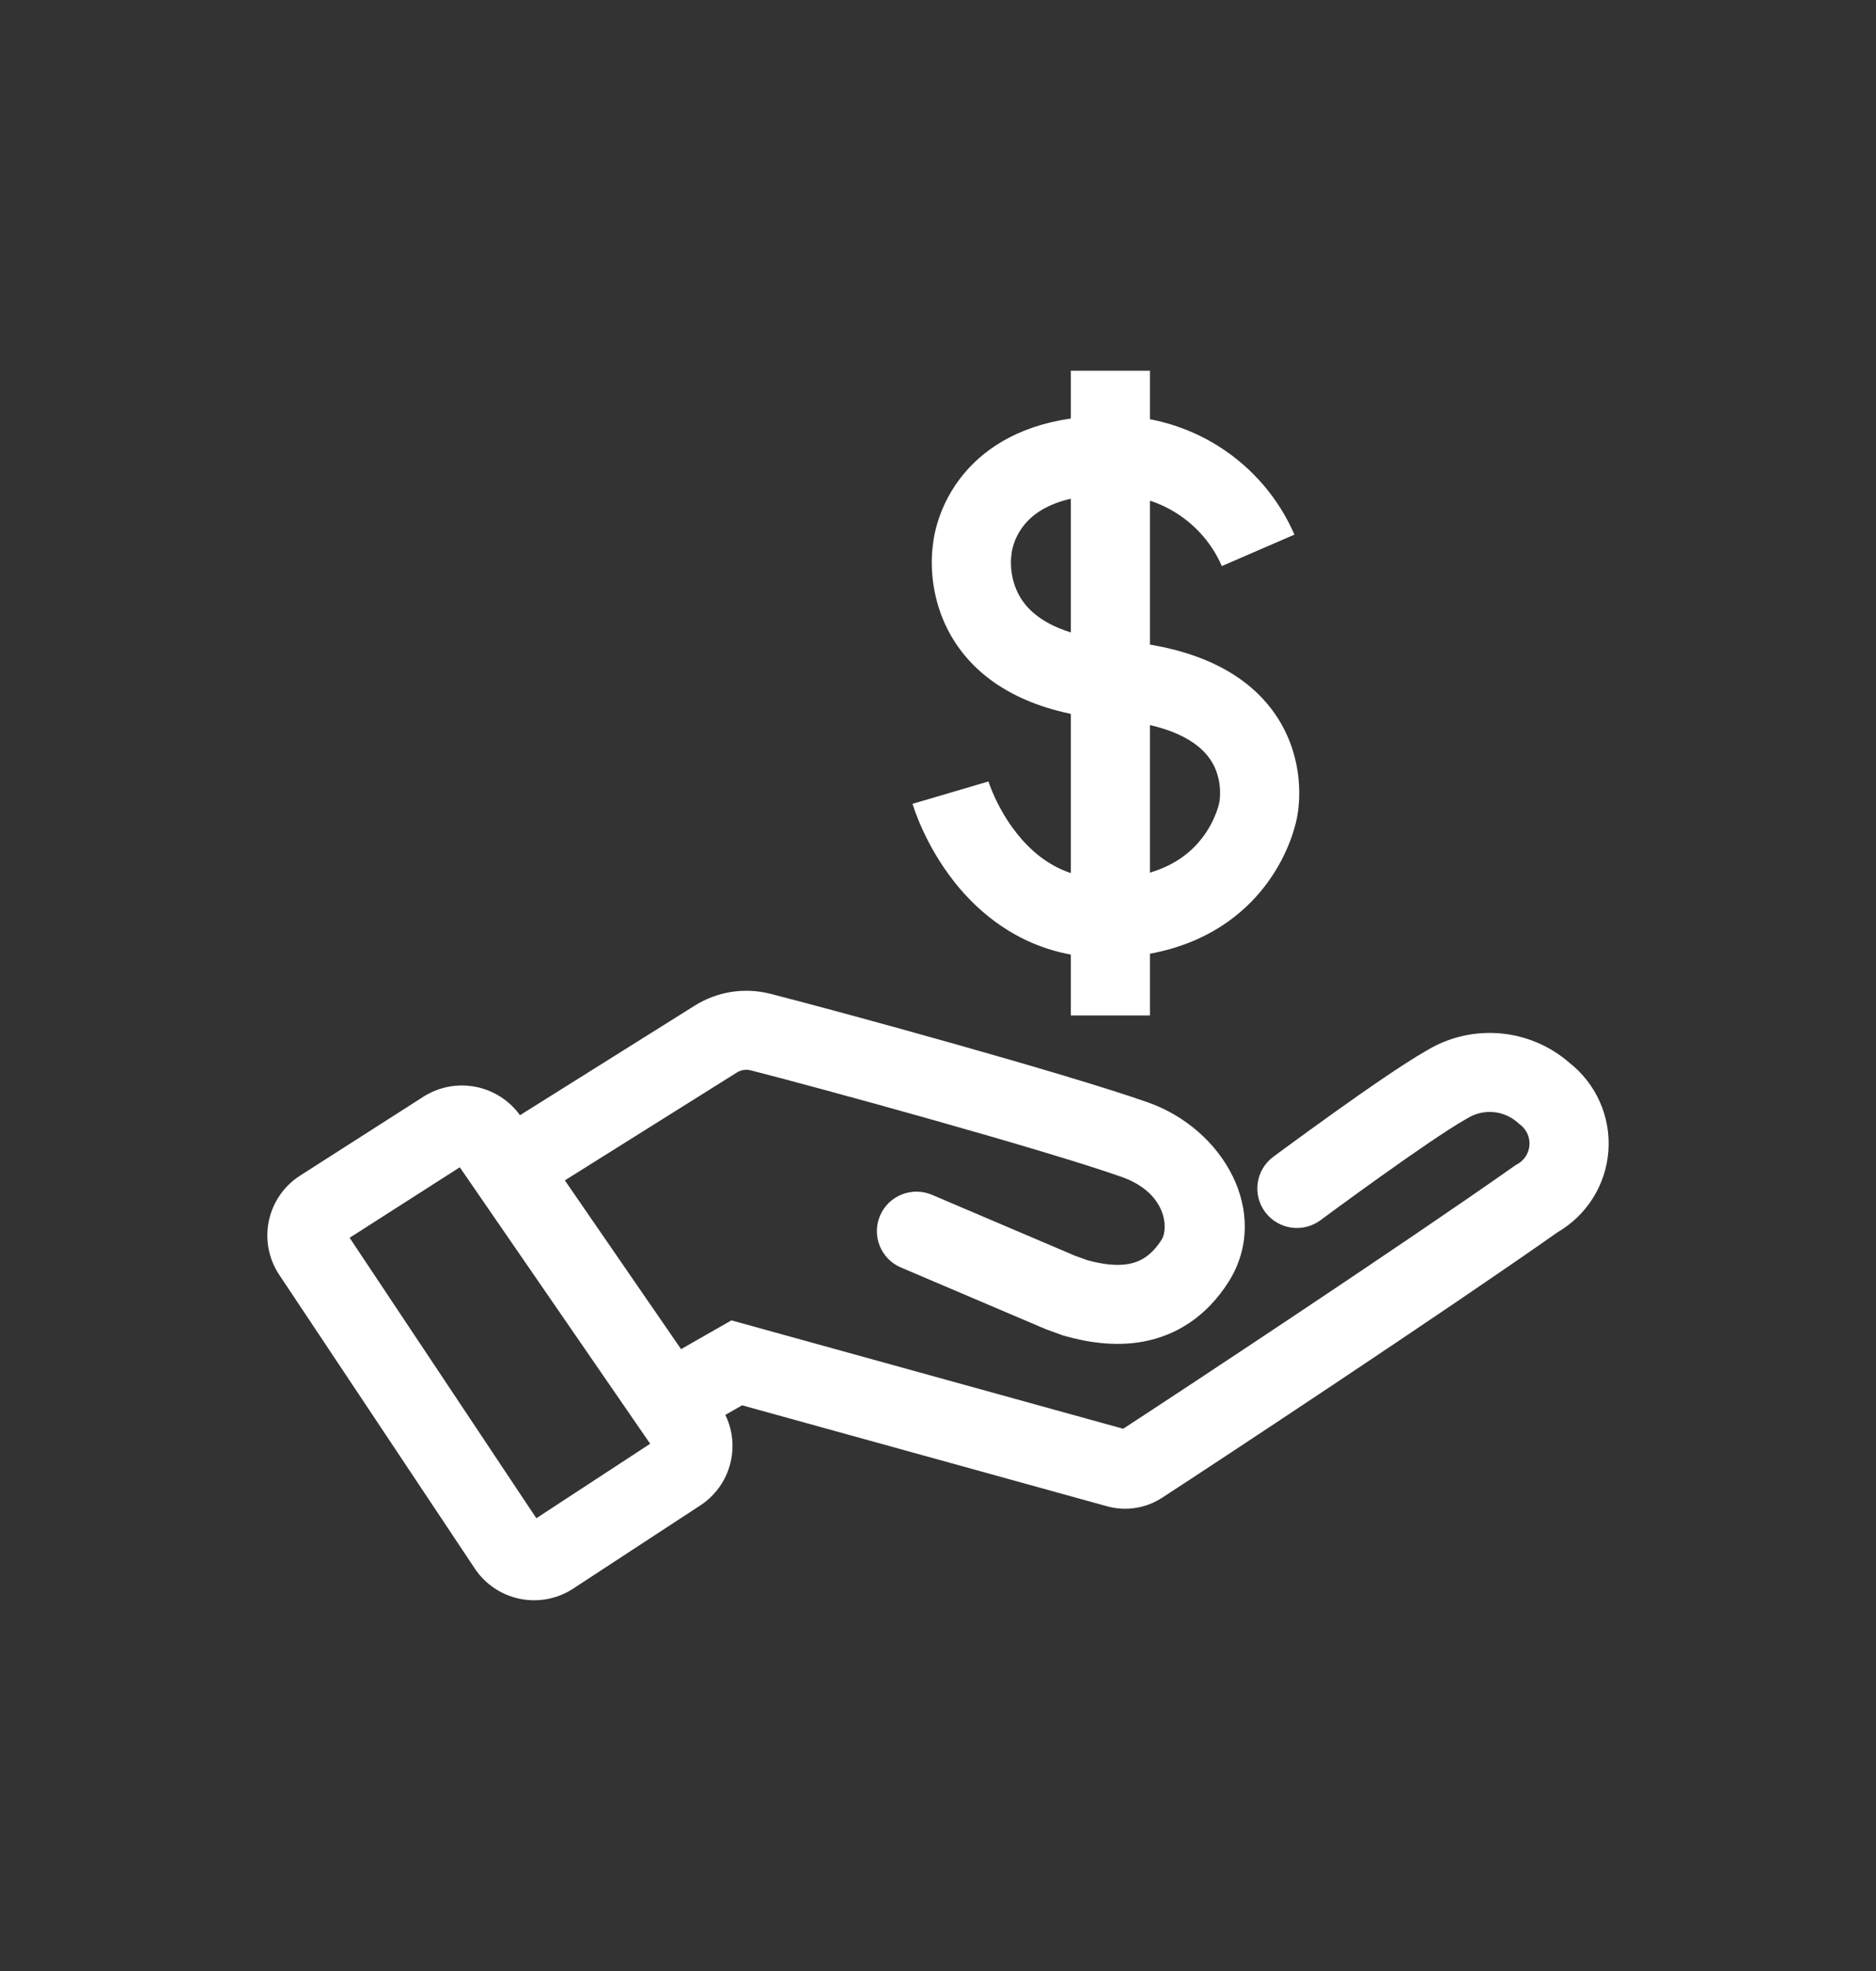 <svg width="200" height="210" viewBox="0 0 200 210" fill="none" xmlns="http://www.w3.org/2000/svg">
<rect x="0" y="0" width="200" height="210" fill="#333333" stroke="none"/>
<path fill-rule="evenodd" clip-rule="evenodd" d="M114.158 44.589V39.5H122.597V44.668C125.247 45.172 127.789 46.181 130.078 47.653C133.583 49.907 136.339 53.146 138 56.961L130.259 60.313C129.263 58.024 127.609 56.081 125.506 54.728C124.595 54.142 123.616 53.678 122.597 53.344V68.68C130.564 70.015 135.022 73.692 137.107 78.111C138.205 80.438 138.488 82.667 138.51 84.279C138.521 85.093 138.466 85.778 138.404 86.281C138.373 86.533 138.339 86.743 138.31 86.904C138.296 86.985 138.283 87.053 138.271 87.109C138.271 87.112 138.27 87.115 138.269 87.118C138.261 87.165 138.249 87.222 138.236 87.288C138.207 87.425 138.167 87.602 138.113 87.813C138.004 88.236 137.838 88.804 137.591 89.47C137.098 90.795 136.267 92.559 134.893 94.357C132.487 97.504 128.588 100.514 122.597 101.613V108.192H114.158V101.704C108.391 100.645 104.356 97.264 101.765 93.993C100.146 91.948 99.045 89.904 98.349 88.383C97.998 87.616 97.742 86.966 97.57 86.492C97.483 86.254 97.417 86.06 97.37 85.916C97.346 85.844 97.327 85.784 97.313 85.738C97.306 85.715 97.3 85.695 97.295 85.678L97.288 85.656L97.285 85.647L97.284 85.644C97.284 85.642 97.283 85.64 101.331 84.453C105.379 83.265 105.379 83.264 105.378 83.262L105.377 83.259L105.374 83.248C105.376 83.255 105.382 83.274 105.392 83.304C105.412 83.365 105.448 83.472 105.501 83.617C105.607 83.907 105.779 84.348 106.025 84.886C106.523 85.974 107.295 87.395 108.387 88.774C109.794 90.552 111.652 92.183 114.158 93.024V76.058C107.074 74.581 103.003 71.032 100.962 66.93C99.828 64.65 99.459 62.459 99.364 60.863C99.316 60.058 99.336 59.379 99.371 58.88C99.389 58.629 99.411 58.421 99.431 58.261C99.435 58.227 99.439 58.195 99.443 58.165C99.445 58.147 99.447 58.127 99.449 58.108C99.463 57.965 99.484 57.783 99.517 57.567C99.583 57.137 99.695 56.565 99.886 55.898C100.267 54.57 100.977 52.808 102.309 51.042C104.602 48.001 108.364 45.43 114.158 44.589ZM114.158 53.14C111.202 53.811 109.779 55.139 109.053 56.102C108.475 56.869 108.164 57.639 108 58.211C107.919 58.493 107.878 58.713 107.86 58.837C107.854 58.875 107.85 58.904 107.848 58.921L107.838 59.103L107.805 59.298C107.802 59.324 107.795 59.385 107.789 59.475C107.775 59.665 107.764 59.974 107.787 60.363C107.834 61.155 108.017 62.175 108.521 63.188C109.138 64.428 110.532 66.259 114.158 67.382V53.14ZM122.597 77.253V92.972C125.477 92.121 127.158 90.593 128.183 89.252C128.943 88.258 129.408 87.272 129.678 86.545C129.811 86.185 129.893 85.901 129.937 85.729C129.958 85.646 129.97 85.59 129.975 85.566C129.975 85.566 129.976 85.565 129.976 85.565L129.989 85.488L130.004 85.419C130.009 85.393 130.018 85.337 130.028 85.252C130.051 85.069 130.077 84.77 130.072 84.394C130.061 83.627 129.924 82.655 129.471 81.696C128.878 80.438 127.332 78.339 122.597 77.253ZM105.374 83.247L105.374 83.248C105.373 83.245 105.373 83.244 105.374 83.247ZM80.032 114.037C79.784 113.974 79.525 113.962 79.271 114.002C79.017 114.042 78.774 114.134 78.557 114.271L78.549 114.276L60.219 125.763L72.608 143.745L77.978 140.678L119.742 152.227C126.076 148.107 149.656 132.538 161.371 124.284L161.558 124.152L161.758 124.041C162.125 123.838 162.435 123.547 162.662 123.195C162.888 122.842 163.023 122.439 163.054 122.022C163.086 121.604 163.013 121.186 162.842 120.804C162.671 120.421 162.407 120.088 162.075 119.832L161.946 119.733L161.825 119.625C161.101 118.974 160.184 118.575 159.212 118.489C158.241 118.403 157.268 118.634 156.439 119.147L156.358 119.197L156.275 119.244C154.41 120.286 150.626 122.899 147.112 125.406C145.399 126.629 143.814 127.78 142.657 128.626C142.079 129.049 141.609 129.394 141.284 129.634C141.195 129.7 141.117 129.758 141.05 129.807C140.995 129.847 140.948 129.882 140.91 129.91L140.783 130.004L140.782 130.005L140.782 130.005C138.911 131.392 136.268 131.004 134.878 129.138C133.488 127.273 133.877 124.636 135.747 123.249L138.264 126.627C135.747 123.249 135.747 123.249 135.747 123.249L135.748 123.249L135.885 123.148C135.973 123.082 136.103 122.986 136.269 122.864C136.602 122.618 137.081 122.266 137.669 121.837C138.843 120.978 140.455 119.807 142.201 118.56C145.569 116.157 149.704 113.279 152.072 111.944C154.436 110.505 157.2 109.859 159.96 110.104C162.7 110.347 165.29 111.455 167.354 113.265C168.733 114.358 169.829 115.766 170.547 117.372C171.288 119.029 171.605 120.843 171.469 122.651C171.333 124.46 170.749 126.207 169.768 127.734C168.834 129.19 167.568 130.403 166.075 131.276C153.898 139.845 129.583 155.885 123.933 159.55C123.073 160.119 122.1 160.498 121.081 160.66C120.053 160.823 119.002 160.762 118 160.481C117.996 160.48 117.991 160.478 117.987 160.477L79.116 149.728L77.329 150.749C77.603 151.311 77.806 151.906 77.934 152.52C78.137 153.497 78.144 154.504 77.956 155.484C77.768 156.463 77.388 157.396 76.837 158.229C76.287 159.062 75.577 159.778 74.749 160.336L74.724 160.352L61.161 169.223C60.338 169.772 59.414 170.155 58.444 170.35C57.462 170.548 56.451 170.55 55.469 170.356C54.487 170.163 53.552 169.777 52.72 169.222C51.888 168.667 51.173 167.953 50.619 167.121L29.779 135.84C29.778 135.838 29.777 135.836 29.775 135.834C29.22 135.004 28.835 134.072 28.642 133.092C28.449 132.111 28.453 131.101 28.653 130.121C28.853 129.14 29.245 128.209 29.808 127.381C30.371 126.553 31.092 125.844 31.931 125.296L31.949 125.284L45.131 116.854L45.133 116.853C46.785 115.799 48.779 115.419 50.703 115.794C52.61 116.165 54.302 117.248 55.434 118.82L74.036 107.163C74.039 107.161 74.042 107.159 74.045 107.157C75.232 106.408 76.56 105.908 77.947 105.688C79.338 105.468 80.759 105.534 82.124 105.882L82.126 105.882C89.912 107.873 113.503 114.338 122.334 117.437C130.484 120.288 135.518 129.27 131.021 136.506L131.013 136.519L131.005 136.531C128.604 140.333 125.356 142.282 121.935 142.93C118.713 143.54 115.649 142.94 113.461 142.323L113.312 142.281L111.511 141.627L96.047 135.044C93.903 134.132 92.907 131.659 93.822 129.521C94.737 127.383 97.215 126.389 99.359 127.302L114.611 133.795L115.898 134.261C117.537 134.711 119.064 134.905 120.361 134.66C121.493 134.445 122.714 133.858 123.855 132.06C124.582 130.867 124.373 127.07 119.541 125.38L119.539 125.379L119.537 125.379C111.096 122.416 87.832 116.032 80.033 114.037M49.018 124.368L37.273 131.879L57.18 161.761L69.313 153.825L49.018 124.368Z" fill="white"/>
</svg>
